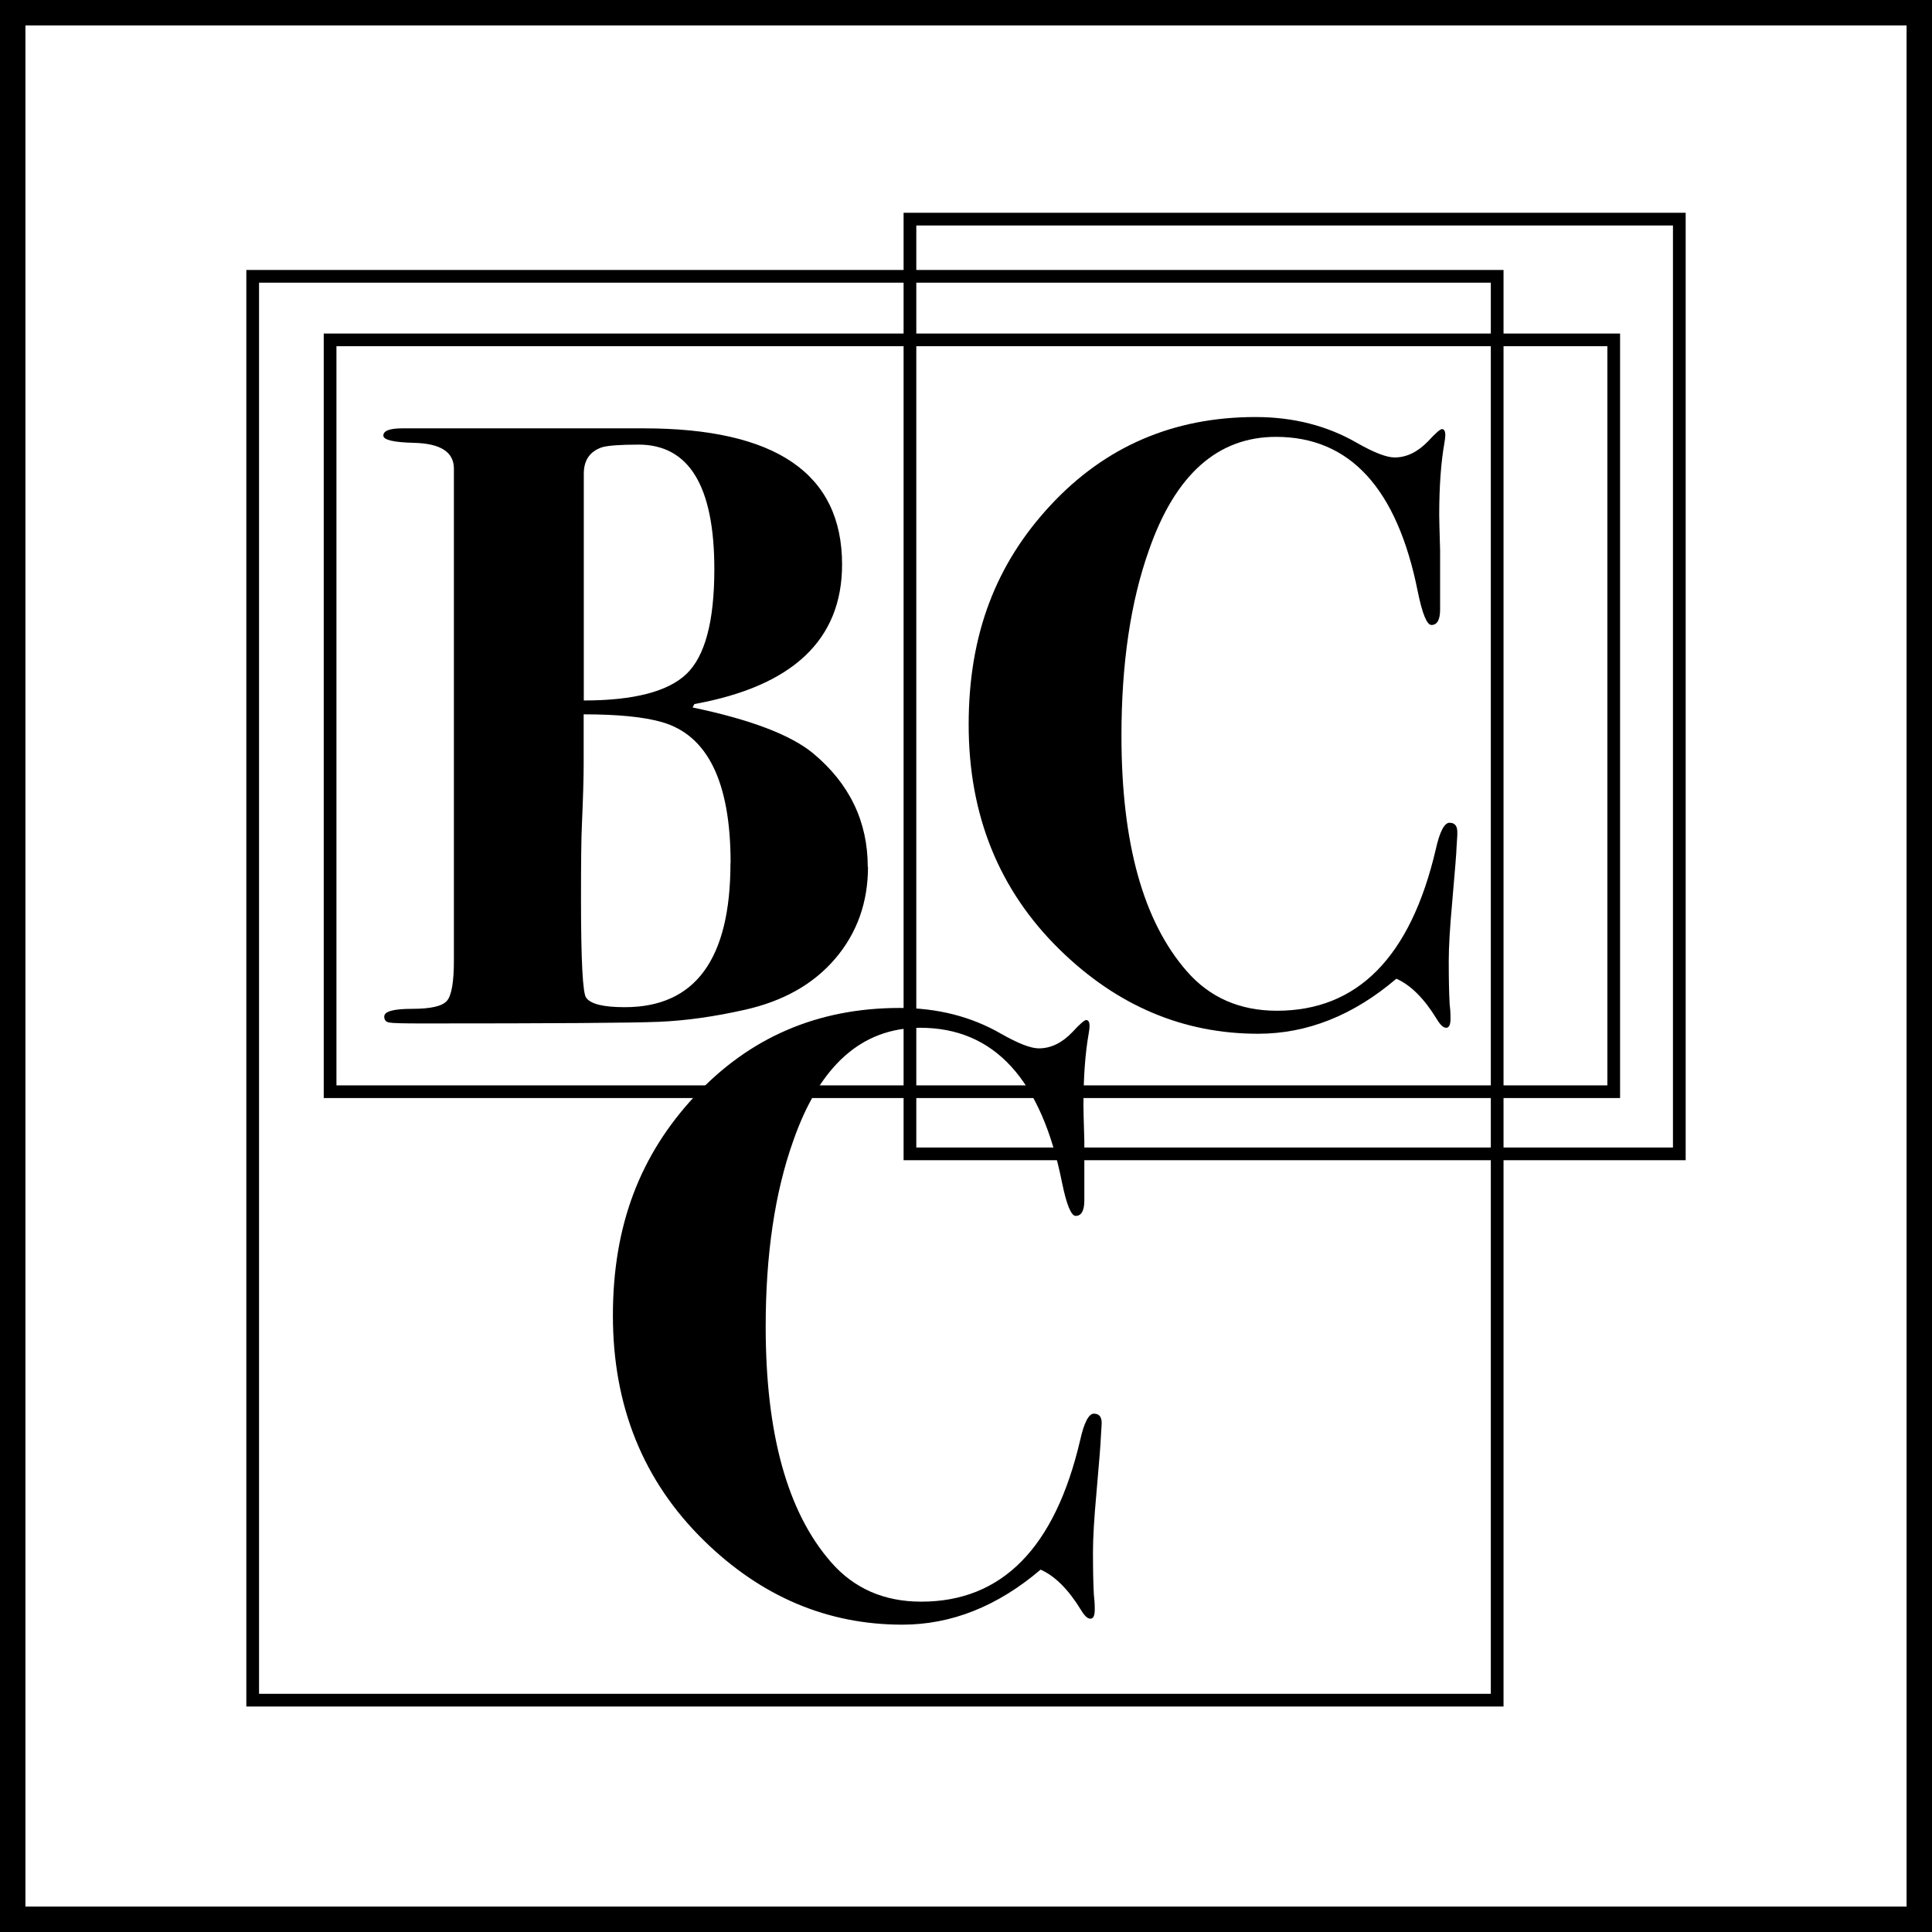 <?xml version="1.0" encoding="UTF-8"?><svg id="Layer_2" xmlns="http://www.w3.org/2000/svg" viewBox="0 0 152 152"><defs><style>.cls-1{stroke-width:2px;}.cls-1,.cls-2{fill:none;stroke:#000;stroke-miterlimit:10;}</style></defs><g id="Layer_1-2"><rect class="cls-2" x="46.89" y="5.82" width="59.15" height="100.99" transform="translate(132.78 -20.15) rotate(90)"/><rect class="cls-2" x="19.88" y="21.74" width="97.91" height="112.02"/><rect class="cls-2" x="71.59" y="17.24" width="60.53" height="73.54"/><path d="m68.29,68.19c0,2.8-.86,5.21-2.57,7.22-1.71,2.01-4.08,3.35-7.1,4.03-2.39.54-4.64.86-6.76.95-2.12.09-8.33.13-18.65.13-1.44,0-2.3-.02-2.57-.07-.27-.04-.41-.2-.41-.47,0-.41.73-.61,2.2-.61s2.38-.21,2.74-.64c.36-.43.54-1.48.54-3.15v-38.71c0-1.31-1.05-1.98-3.15-2.03-1.6-.04-2.4-.23-2.4-.57,0-.38.5-.57,1.49-.57h18.99c10.41,0,15.61,3.57,15.61,10.71,0,5.92-3.88,9.58-11.62,10.98l-.14.27c4.55.95,7.7,2.15,9.46,3.59,2.88,2.39,4.32,5.38,4.32,8.95Zm-10.81-.3c0-6.35-1.8-10.05-5.41-11.08-1.43-.41-3.47-.61-6.15-.61v3.92c0,1.13-.05,2.73-.14,4.8-.05,1.04-.07,2.97-.07,5.81,0,4.87.14,7.46.41,7.77.36.5,1.37.74,3.04.74,5.54,0,8.31-3.78,8.31-11.35Zm-1.28-23.11c0-6.53-1.99-9.8-5.96-9.8-1.41,0-2.36.07-2.85.2-.97.32-1.46,1.01-1.46,2.09v17.84c3.93,0,6.63-.7,8.08-2.09,1.46-1.4,2.19-4.14,2.19-8.24Z"/><path d="m114.66,65.59l-.07,1.15c0,.23-.11,1.65-.34,4.26-.18,1.98-.27,3.51-.27,4.59,0,1.35.02,2.48.07,3.38.04.32.07.7.07,1.15,0,.5-.11.74-.34.74s-.47-.23-.74-.68c-.99-1.62-2.05-2.68-3.18-3.18-3.38,2.88-7.01,4.33-10.88,4.33-5.9,0-11.11-2.21-15.61-6.62-4.78-4.68-7.16-10.59-7.16-17.7s2.15-12.65,6.45-17.27c4.3-4.62,9.67-6.93,16.12-6.93,2.97,0,5.63.68,7.97,2.03,1.35.77,2.34,1.15,2.97,1.15.95,0,1.82-.43,2.64-1.28.58-.63.95-.95,1.08-.95.18,0,.27.16.27.47,0,.13-.02.34-.07.61-.27,1.53-.41,3.42-.41,5.68,0,.23.02,1.15.07,2.77v4.66c0,.81-.23,1.22-.68,1.22-.36,0-.72-.88-1.08-2.64-1.62-8.11-5.34-12.16-11.15-12.16-4.59,0-7.93,2.97-10,8.92-1.44,4.05-2.16,8.92-2.16,14.6,0,8.42,1.71,14.6,5.14,18.52,1.8,2.07,4.17,3.11,7.09,3.11,6.35,0,10.52-4.23,12.5-12.7.31-1.4.68-2.09,1.08-2.09.45,0,.65.29.61.88Z"/><path d="m86.67,112.08l-.07,1.15c0,.23-.11,1.65-.34,4.26-.18,1.98-.27,3.51-.27,4.59,0,1.35.02,2.48.07,3.38.04.32.07.7.07,1.15,0,.5-.11.74-.34.74s-.47-.23-.74-.68c-.99-1.62-2.05-2.68-3.18-3.18-3.38,2.88-7.01,4.33-10.88,4.33-5.9,0-11.11-2.21-15.61-6.62-4.78-4.68-7.16-10.59-7.16-17.7s2.15-12.65,6.45-17.27c4.3-4.62,9.67-6.93,16.12-6.93,2.97,0,5.63.68,7.97,2.03,1.35.77,2.34,1.15,2.97,1.15.95,0,1.83-.43,2.64-1.28.58-.63.95-.95,1.08-.95.18,0,.27.16.27.47,0,.13-.02.34-.07.61-.27,1.53-.41,3.42-.41,5.68,0,.23.02,1.15.07,2.77v4.66c0,.81-.23,1.22-.68,1.22-.36,0-.72-.88-1.08-2.64-1.62-8.11-5.34-12.16-11.15-12.16-4.6,0-7.93,2.97-10,8.92-1.44,4.05-2.16,8.92-2.16,14.6,0,8.42,1.71,14.6,5.14,18.52,1.8,2.07,4.17,3.11,7.1,3.11,6.35,0,10.52-4.23,12.5-12.7.31-1.4.68-2.09,1.08-2.09.45,0,.65.29.61.88Z"/><rect class="cls-1" x="1" y="1" width="150" height="150"/></g></svg>